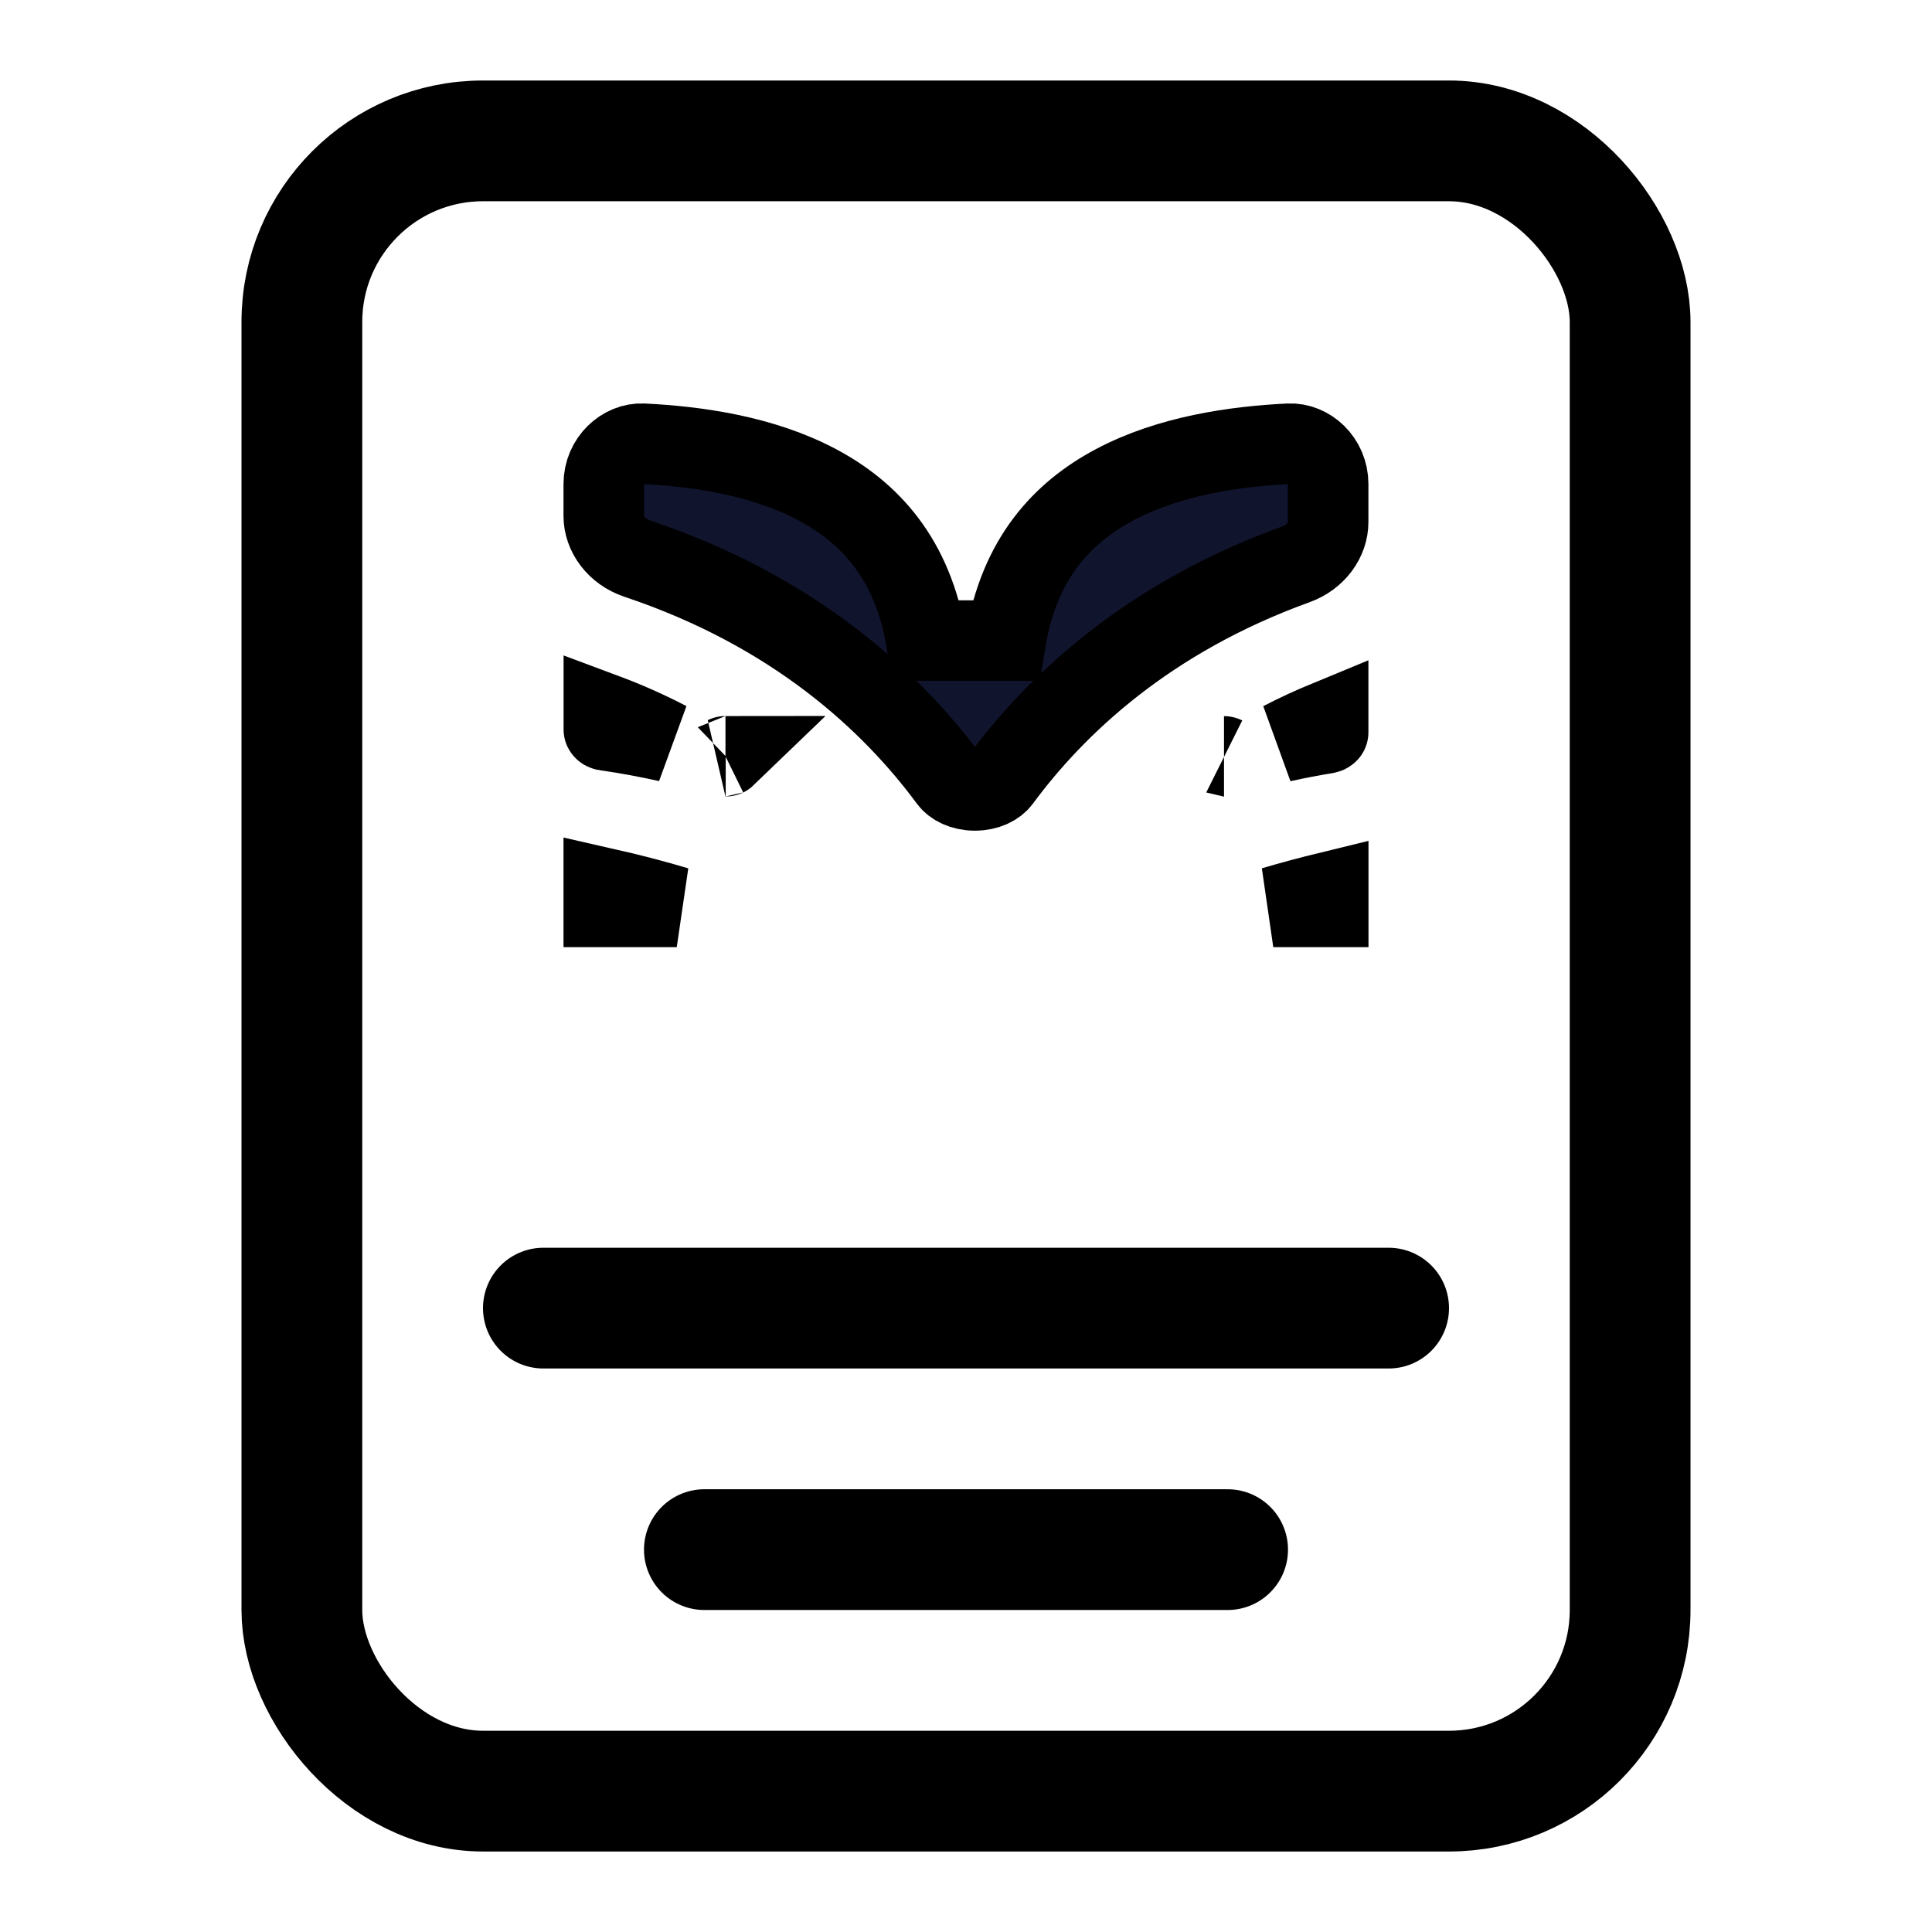 <svg width="24" height="24" viewBox="0 0 24 24" fill="none" xmlns="http://www.w3.org/2000/svg">
<rect x="3.75" y="1.75" width="16.5" height="20.5" rx="2.25" stroke="currentColor" stroke-width="1.5"/>
<line x1="8.75" y1="19.25" x2="15.25" y2="19.25" stroke="currentColor" stroke-width="1.5" stroke-linecap="round"/>
<line x1="6.75" y1="16.25" x2="17.25" y2="16.25" stroke="currentColor" stroke-width="1.5" stroke-linecap="round"/>
<path d="M7.501 9.061V8.862C7.78 8.966 8.045 9.084 8.296 9.215C8.045 9.159 7.787 9.111 7.521 9.073C7.513 9.072 7.506 9.068 7.503 9.064C7.501 9.063 7.501 9.062 7.501 9.061C7.501 9.061 7.501 9.061 7.501 9.061C7.501 9.061 7.501 9.061 7.501 9.061C7.501 9.061 7.501 9.061 7.501 9.061C7.501 9.061 7.501 9.062 7.501 9.062C7.501 9.062 7.501 9.061 7.501 9.061ZM9.015 9.394C9.015 9.394 9.014 9.395 9.012 9.395C9.014 9.394 9.015 9.394 9.015 9.394Z" fill="currentColor" stroke="currentColor"/>
<path d="M16.5 11.266H15.817C16.03 11.203 16.258 11.141 16.5 11.082V11.266Z" fill="currentColor" stroke="currentColor"/>
<path d="M7.5 11.03C7.827 11.104 8.129 11.183 8.407 11.266L7.5 11.266V11.03Z" fill="currentColor" stroke="currentColor"/>
<path d="M11.506 7.957L12.493 7.957C12.66 6.94 13.197 6.366 13.848 6.021C14.524 5.662 15.336 5.545 16.012 5.512C16.258 5.5 16.499 5.717 16.499 6.014V6.484C16.499 6.702 16.349 6.92 16.097 7.011C14.259 7.675 13.115 8.757 12.43 9.685L12.43 9.685C12.377 9.757 12.264 9.819 12.11 9.819C11.957 9.819 11.844 9.757 11.791 9.685C11.08 8.722 9.875 7.594 7.915 6.939C7.657 6.852 7.5 6.631 7.5 6.409V6.014C7.5 5.717 7.742 5.5 7.987 5.512C8.663 5.545 9.475 5.662 10.151 6.021C10.801 6.366 11.339 6.94 11.506 7.957Z" fill="#10142D" stroke="currentColor"/>
<path d="M15.205 9.396C15.205 9.396 15.206 9.396 15.208 9.397C15.206 9.396 15.205 9.396 15.205 9.396ZM15.923 9.216C16.108 9.12 16.3 9.031 16.499 8.949V9.096C16.499 9.096 16.499 9.096 16.499 9.096C16.499 9.096 16.499 9.098 16.497 9.099C16.494 9.103 16.488 9.107 16.479 9.109C16.29 9.14 16.105 9.176 15.923 9.216Z" fill="currentColor" stroke="currentColor"/>
</svg>
